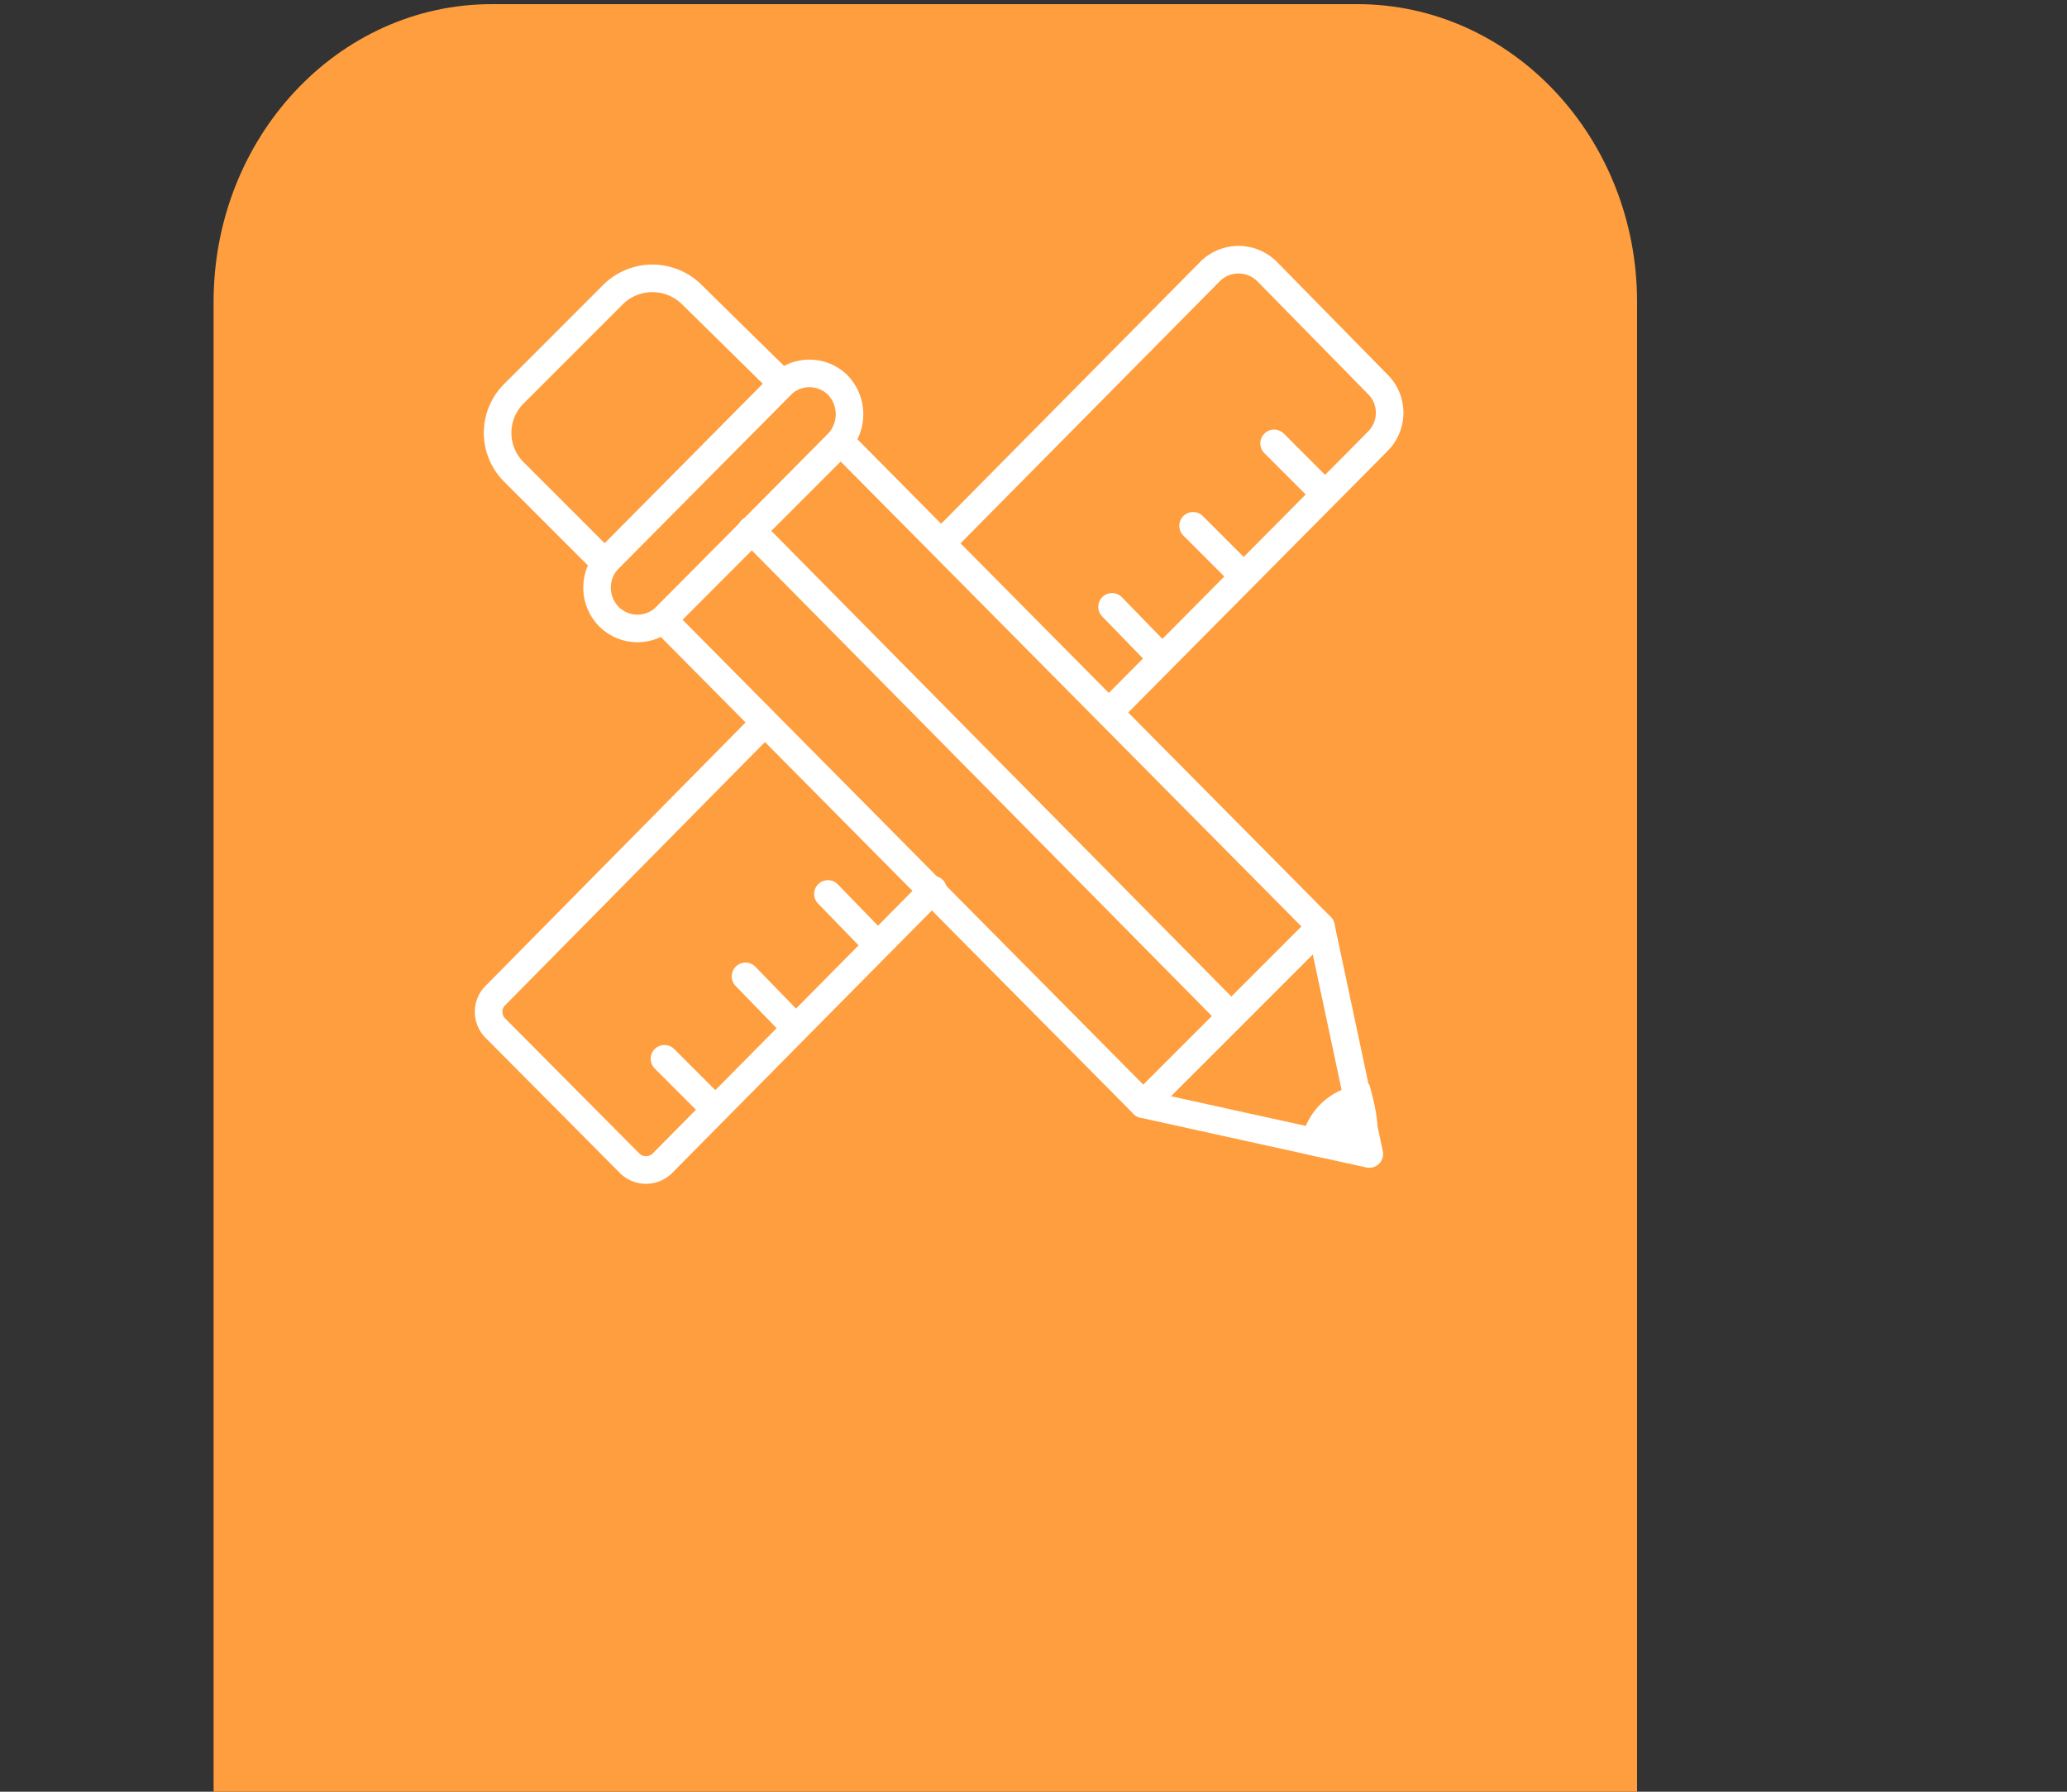 <svg id="Layer_1" data-name="Layer 1" xmlns="http://www.w3.org/2000/svg" viewBox="0 0 150 130"><rect x="0" y="0" width="150" height="130" fill="#333333" stroke="none"/><defs><style>.cls-1{fill:#ff9e3e;}.cls-2{fill:none;stroke:#fff;stroke-linecap:round;stroke-linejoin:round;stroke-width:2px;}.cls-3{fill:#fff;}</style></defs><title>wireframing</title><path class="cls-1" d="M98.5.3H35.7C24.5.3,15.5,10,15.5,21.9V130H118.8V21.9C118.8,10,109.7.3,98.5.3Z"/><path class="cls-2" d="M67.71,64.55,48.12,84.35a1.69,1.69,0,0,1-2.48,0L36,74.65a1.68,1.68,0,0,1,0-2.47L55.34,52.59"/><path class="cls-2" d="M68.33,39.39l19.49-19.7a2.93,2.93,0,0,1,4.12,0l8,8.15A2.91,2.91,0,0,1,100,32l-.61.62L80.91,51.25"/><line class="cls-2" x1="92.46" y1="32.17" x2="95.86" y2="35.57"/><line class="cls-2" x1="86.58" y1="38.15" x2="89.98" y2="41.55"/><line class="cls-2" x1="80.7" y1="44.03" x2="84.1" y2="47.53"/><line class="cls-2" x1="60.08" y1="64.86" x2="63.48" y2="68.36"/><line class="cls-2" x1="54.1" y1="70.84" x2="57.5" y2="74.34"/><line class="cls-2" x1="48.22" y1="76.82" x2="51.62" y2="80.22"/><polygon class="cls-2" points="95.86 67.23 82.97 80.12 48.12 44.96 61.01 32.07 95.86 67.23"/><path class="cls-2" d="M60.8,32.17,48.32,44.75a2.93,2.93,0,0,1-4.12,0h0a3,3,0,0,1,0-4.23L56.68,27.94a2.93,2.93,0,0,1,4.12,0h0A3.06,3.06,0,0,1,60.8,32.17Z"/><path class="cls-2" d="M56.78,27.84l-12.89,13-6.6-6.6a4,4,0,0,1,0-5.67l7.22-7.22a4.06,4.06,0,0,1,5.67,0Z"/><line class="cls-2" x1="54.51" y1="38.46" x2="89.36" y2="73.73"/><polygon class="cls-2" points="82.97 80.12 99.37 83.73 95.86 67.23 82.97 80.12"/><path class="cls-3" d="M99.37,78.68a4.94,4.94,0,0,0-5,4.94C100.09,85.17,100.71,83.42,99.37,78.68Z"/></svg>